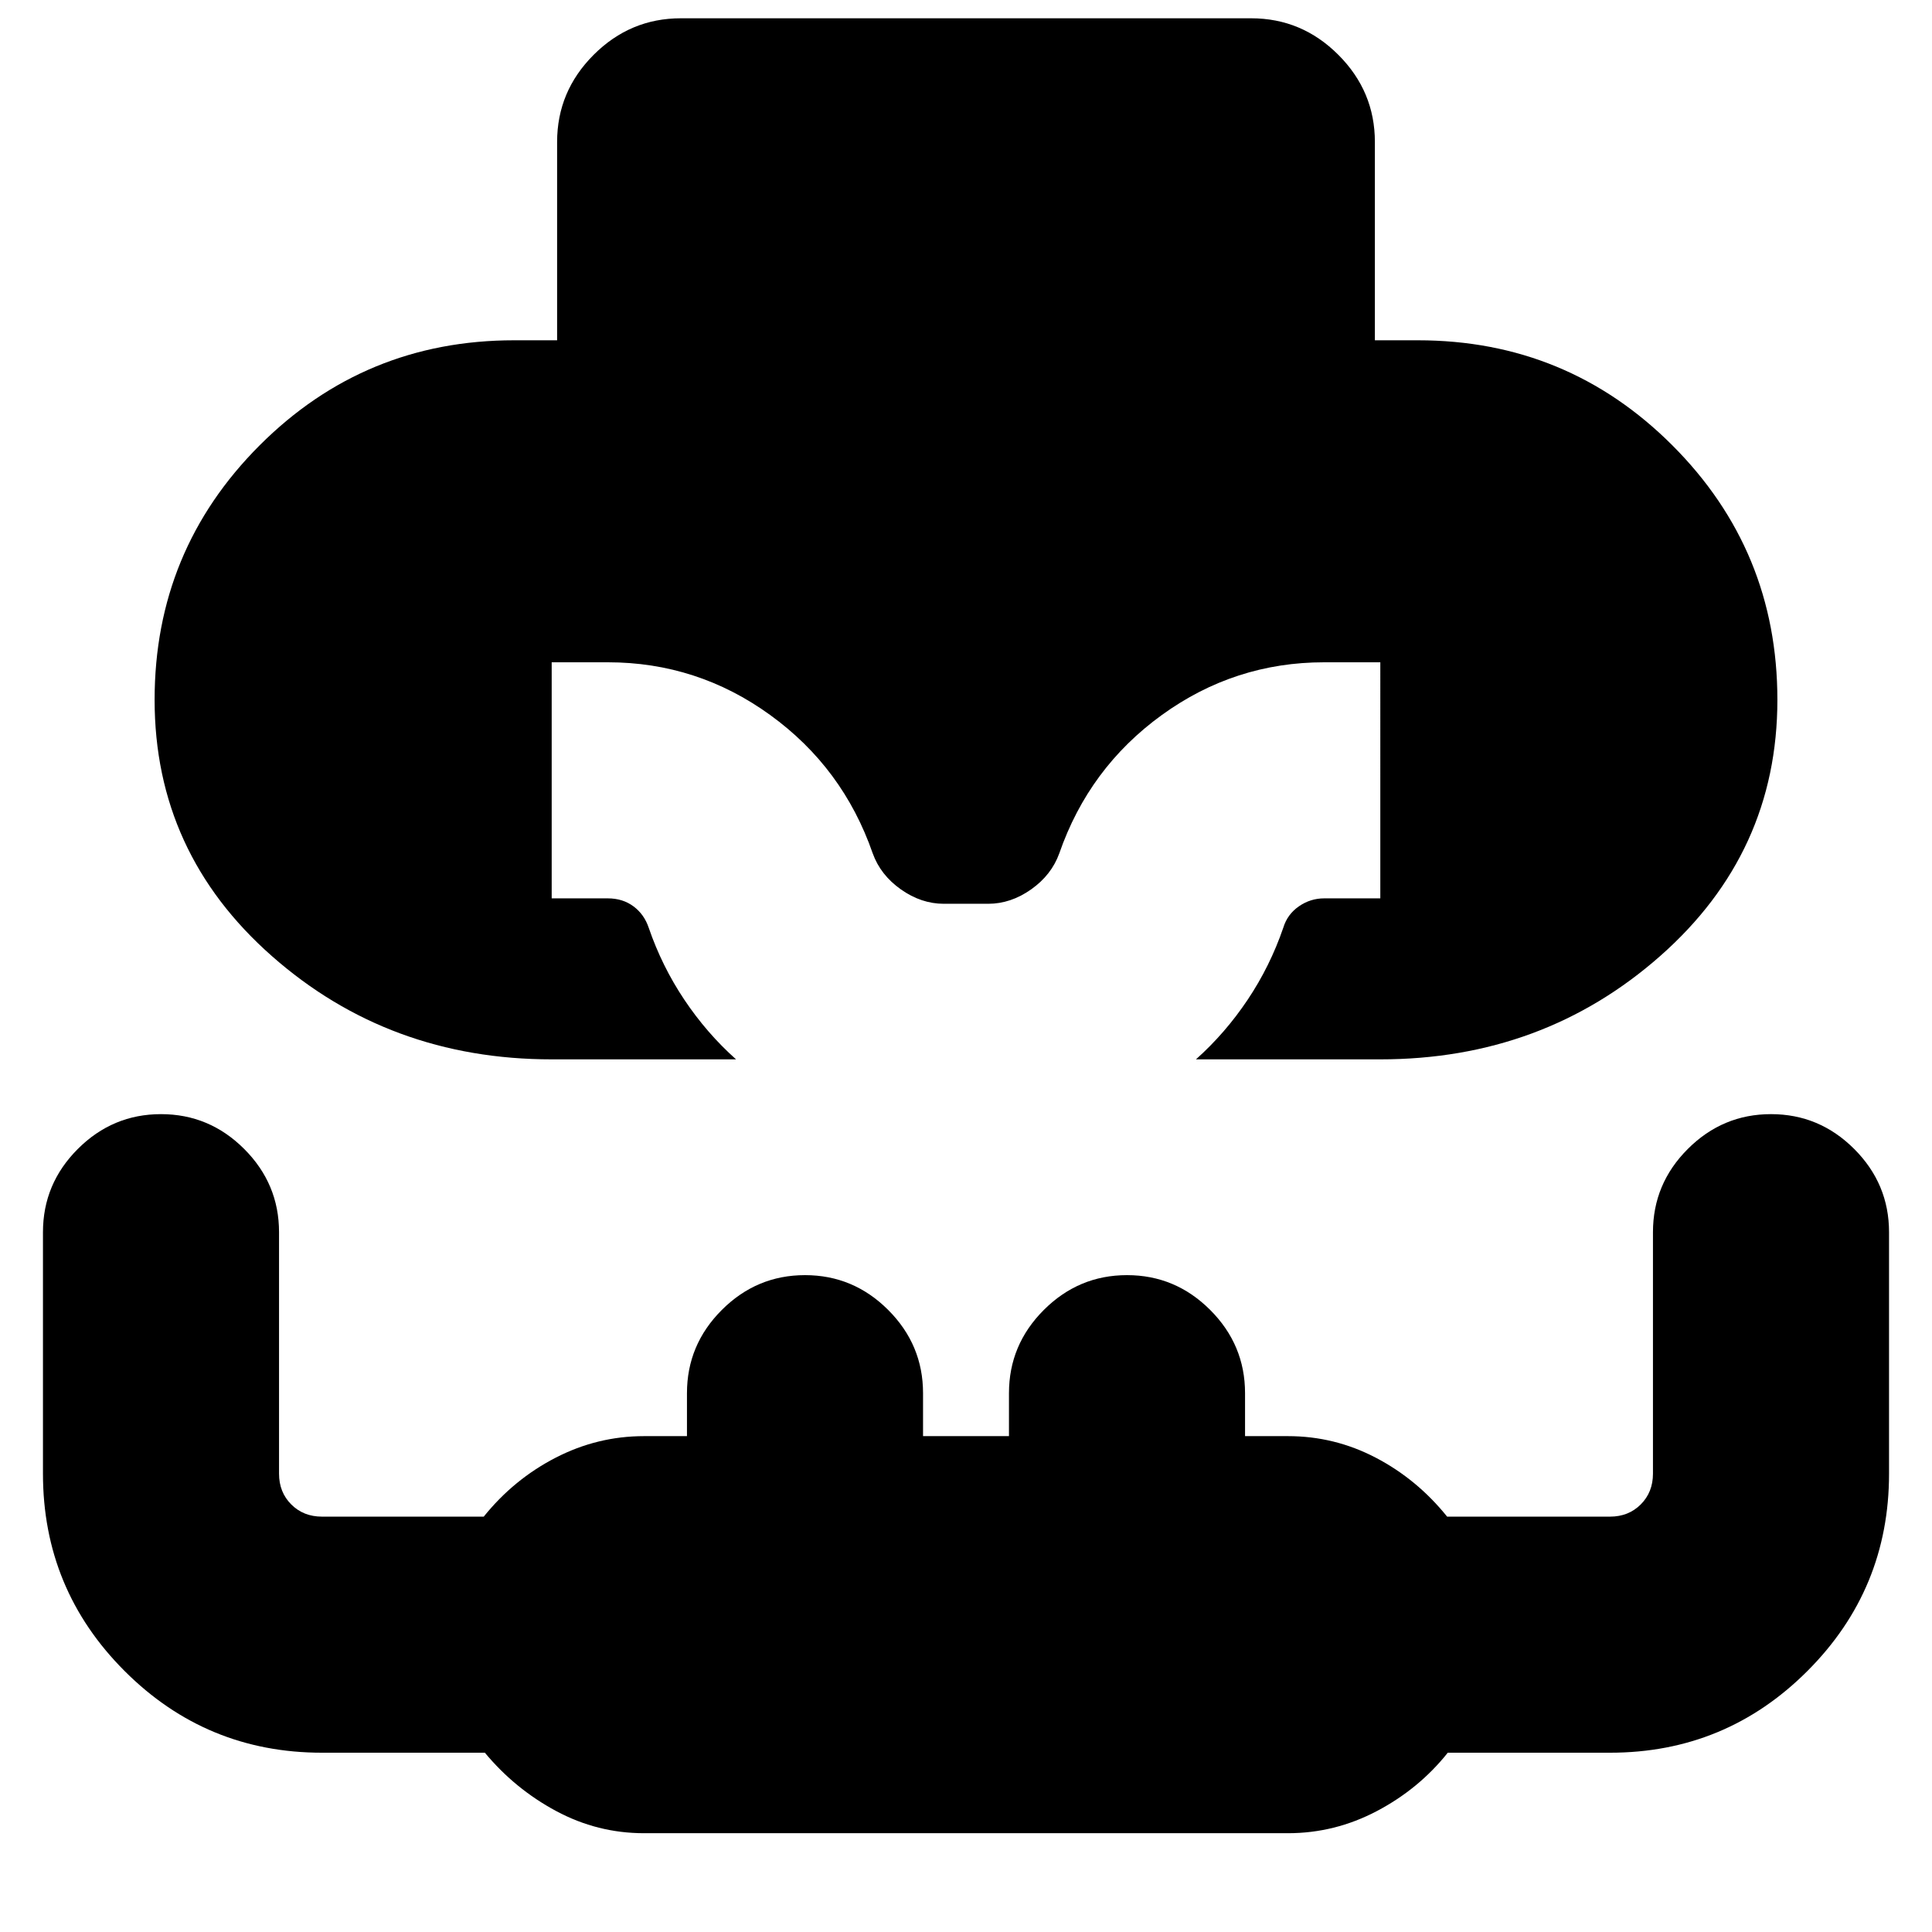 <svg xmlns="http://www.w3.org/2000/svg" height="24" viewBox="0 96 960 960" width="24"><path d="M274.13 622.391q-80.826 0-139.065-51.347-58.24-51.348-58.24-127.305 0-74.261 52.196-126.457 52.196-52.195 126.457-52.195h21.348v-98.522q0-25.165 18.156-43.322 18.157-18.156 43.322-18.156h283.392q25.165 0 43.322 18.156 18.156 18.157 18.156 43.322v98.522h21.348q74.261 0 126.457 52.195 52.195 52.196 52.195 126.457 0 75.957-58.239 127.305-58.239 51.347-139.065 51.347h-91.609q14.565-13 25.696-29.63 11.13-16.631 17.695-35.761 2.023-6.681 7.757-10.645 5.734-3.964 12.591-3.964h27.87V425.087H658q-44.519 0-80.702 26.202-36.182 26.203-50.95 68.754-3.87 10.739-13.989 17.891-10.12 7.153-21.359 7.153h-22q-11.239 0-21.359-7.153-10.119-7.152-13.989-17.891-14.768-42.551-50.951-68.754-36.182-26.202-80.701-26.202h-27.87v117.304H302q7.422 0 12.762 3.964 5.34 3.964 7.586 10.645 6.565 19.13 17.695 35.761 11.131 16.63 25.696 29.63H274.13ZM320 1006.91q-23.122 0-43.626-10.997-20.504-11-35.444-29H160q-57.489 0-98.07-40.581-40.583-40.582-40.583-98.071v-120q0-24.035 17.31-41.344Q55.964 649.609 80 649.609q24.035 0 41.344 17.308 17.308 17.309 17.308 41.344v120q0 9.214 6.067 15.281T160 849.609h80.365q14.939-18.566 35.726-29.283 20.787-10.717 43.909-10.717h21.348v-21.348q0-24.035 17.308-41.344 17.309-17.308 41.344-17.308t41.344 17.308q17.308 17.309 17.308 41.344v21.348h42.696v-21.348q0-24.035 17.308-41.344 17.309-17.308 41.344-17.308t41.344 17.308q17.308 17.309 17.308 41.344v21.348H640q23.122 0 43.626 10.717 20.504 10.717 35.444 29.283H800q9.214 0 15.281-6.067t6.067-15.281v-120q0-24.035 17.308-41.344 17.309-17.308 41.344-17.308t41.344 17.308q17.308 17.309 17.308 41.344v120q0 57.489-40.581 98.071-40.582 40.581-98.071 40.581h-80.609q-14.335 18-35.237 29-20.901 10.997-44.154 10.997H320Z"/></svg>